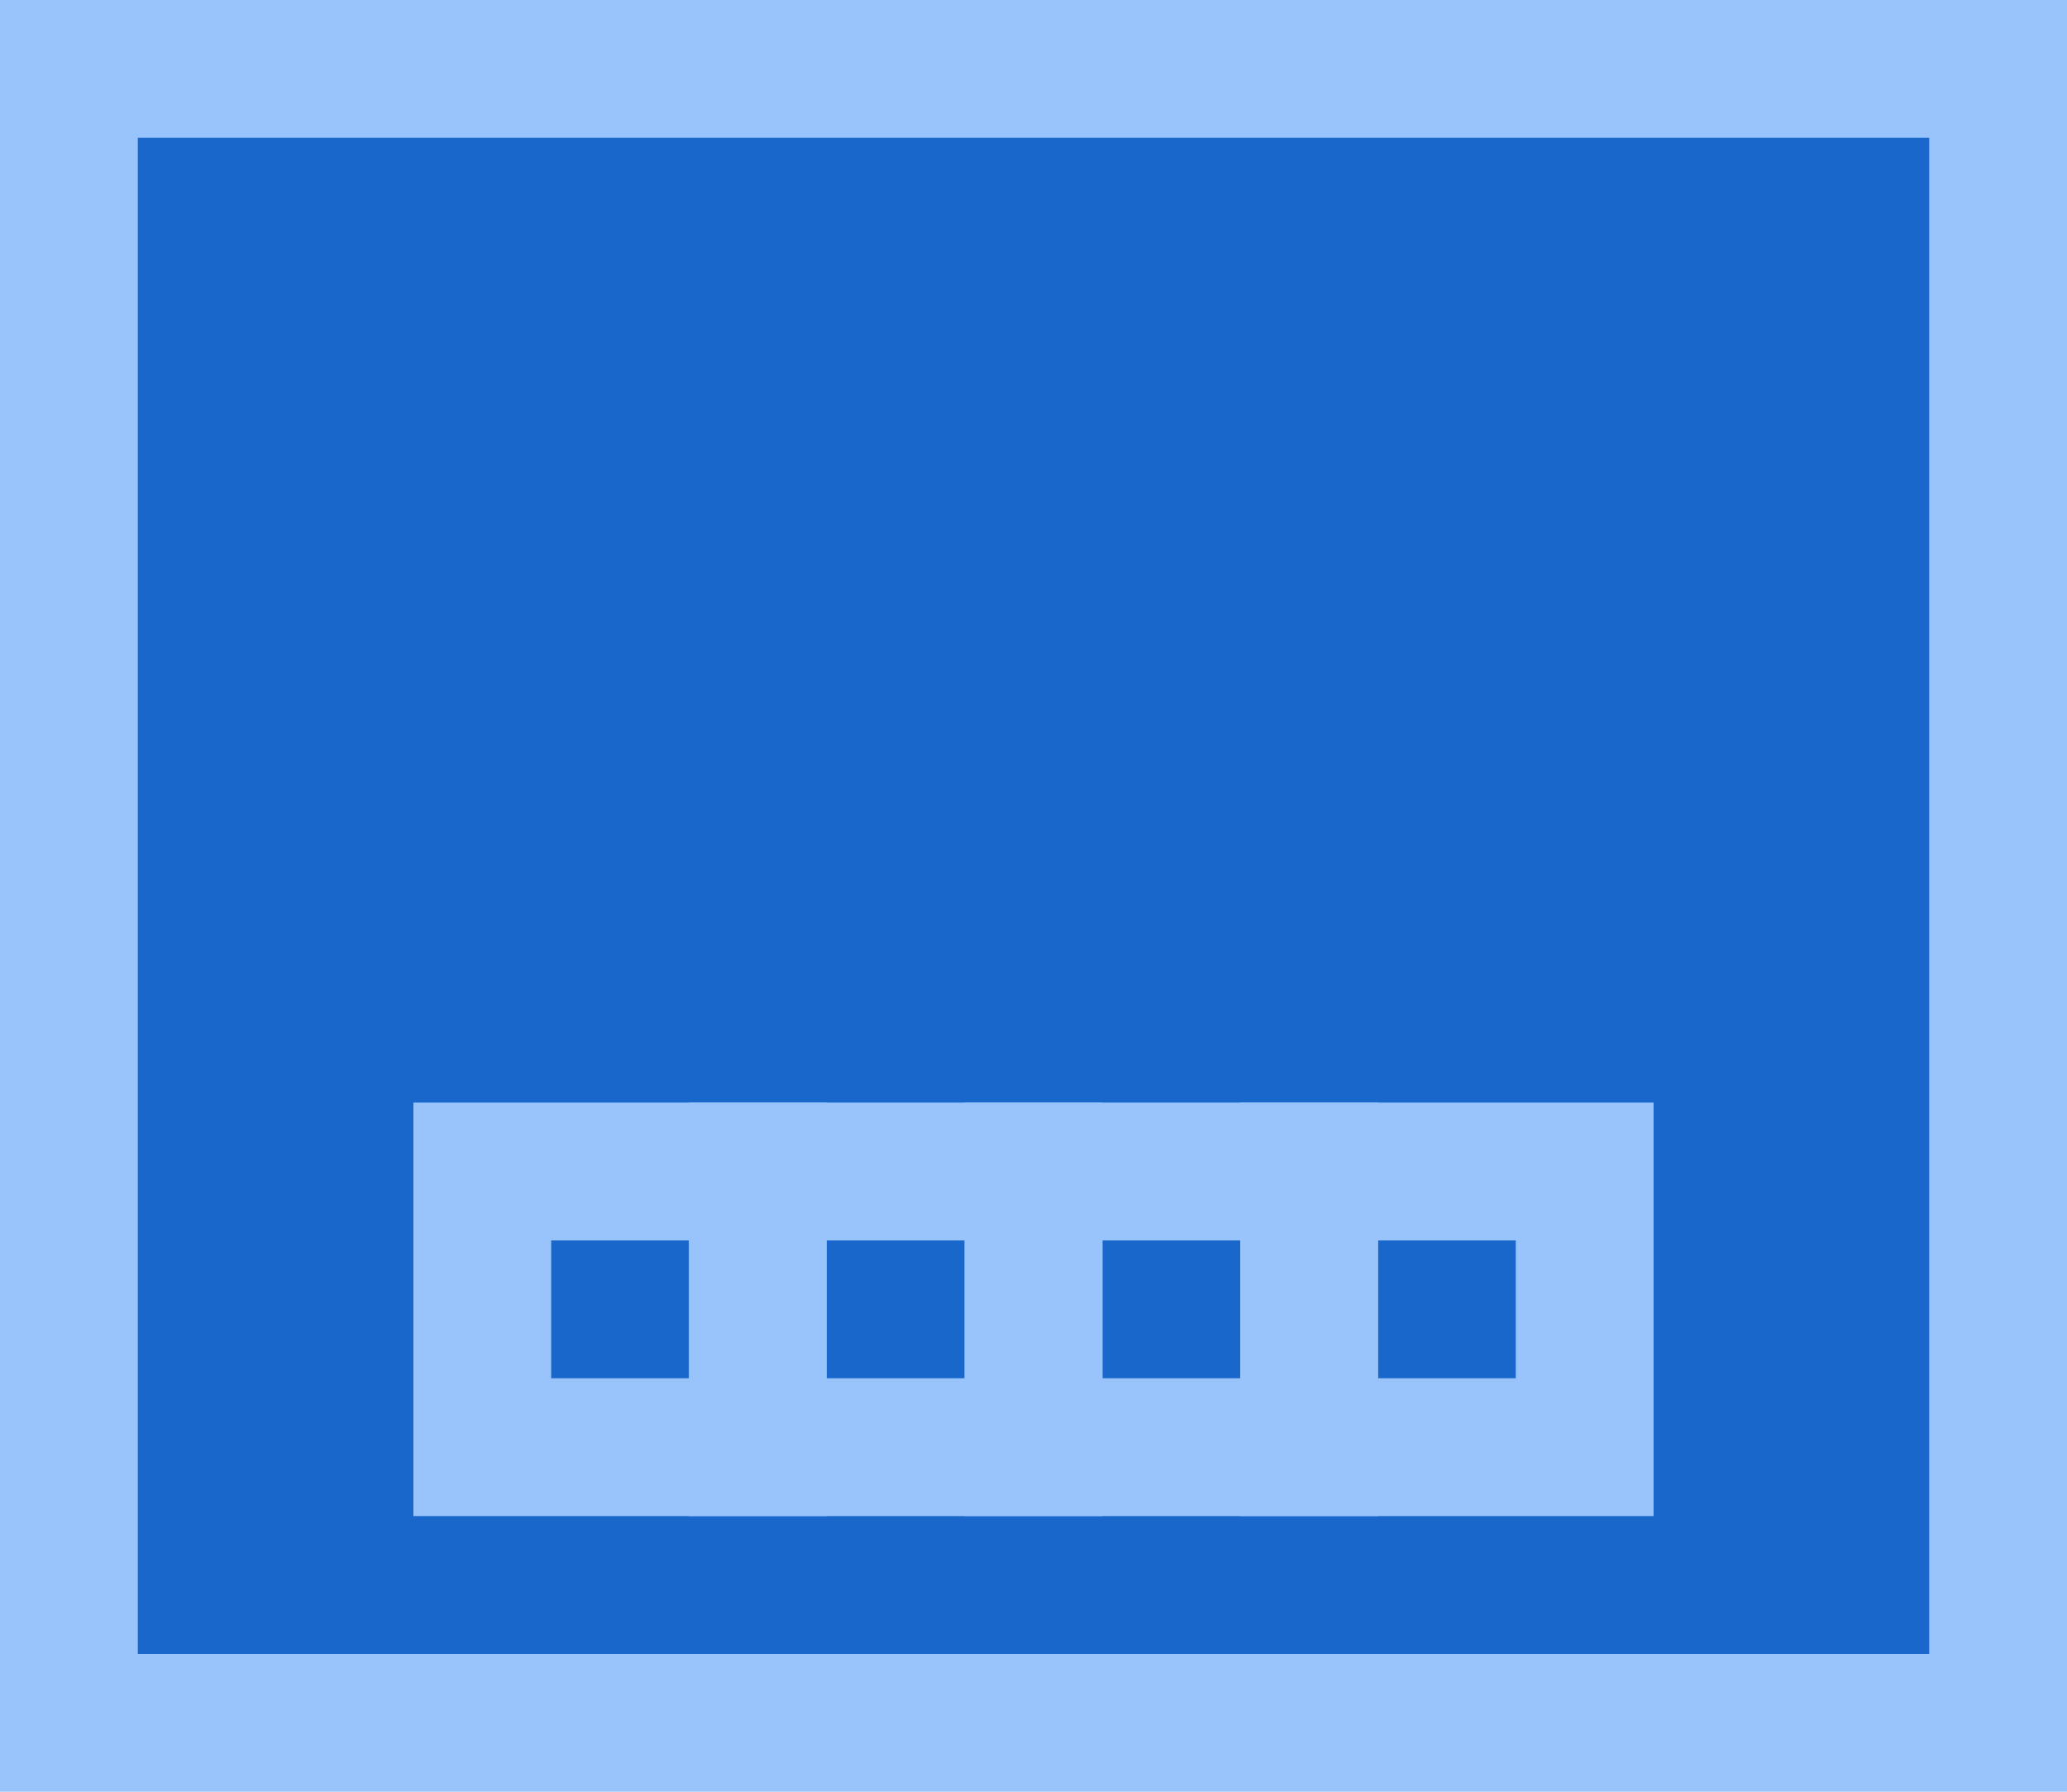 <?xml version="1.0" encoding="UTF-8"?>
<svg width="15px" height="13px" viewBox="0 0 15 13" version="1.1" xmlns="http://www.w3.org/2000/svg" xmlns:xlink="http://www.w3.org/1999/xlink">
    <!-- Generator: Sketch 59.1 (86144) - https://sketch.com -->
    <title>5画面全屏</title>
    <desc>Created with Sketch.</desc>
    <g id="图标库" stroke="none" stroke-width="1" fill="none" fill-rule="evenodd">
        <g id="VDCP" transform="translate(-539, -304)">
            <g id="视频会议" transform="translate(15, 5)">
                <g id="5画面全屏" transform="translate(524, 298)">
                    <rect id="矩形" fill="#000000" fill-rule="nonzero" opacity="0" x="0" y="0" width="16" height="16"></rect>
                    <polygon id="形状" fill="#98C4FB" fill-rule="nonzero" points="10 1 9 1 5 1 4 1 0 1 0 5 0 6 0 9 0 10 0 14 9 14 10 14 15 14 15 1"></polygon>
                    <rect id="矩形" fill="#1A67CB" x="1" y="2" width="13" height="11"></rect>
                    <rect id="矩形" stroke="#98C4FB" x="3.5" y="9.5" width="2" height="2"></rect>
                    <rect id="矩形" stroke="#98C4FB" x="5.5" y="9.5" width="2" height="2"></rect>
                    <rect id="矩形" stroke="#98C4FB" x="7.5" y="9.5" width="2" height="2"></rect>
                    <rect id="矩形" stroke="#98C4FB" x="9.5" y="9.5" width="2" height="2"></rect>
                </g>
            </g>
        </g>
    </g>
</svg>